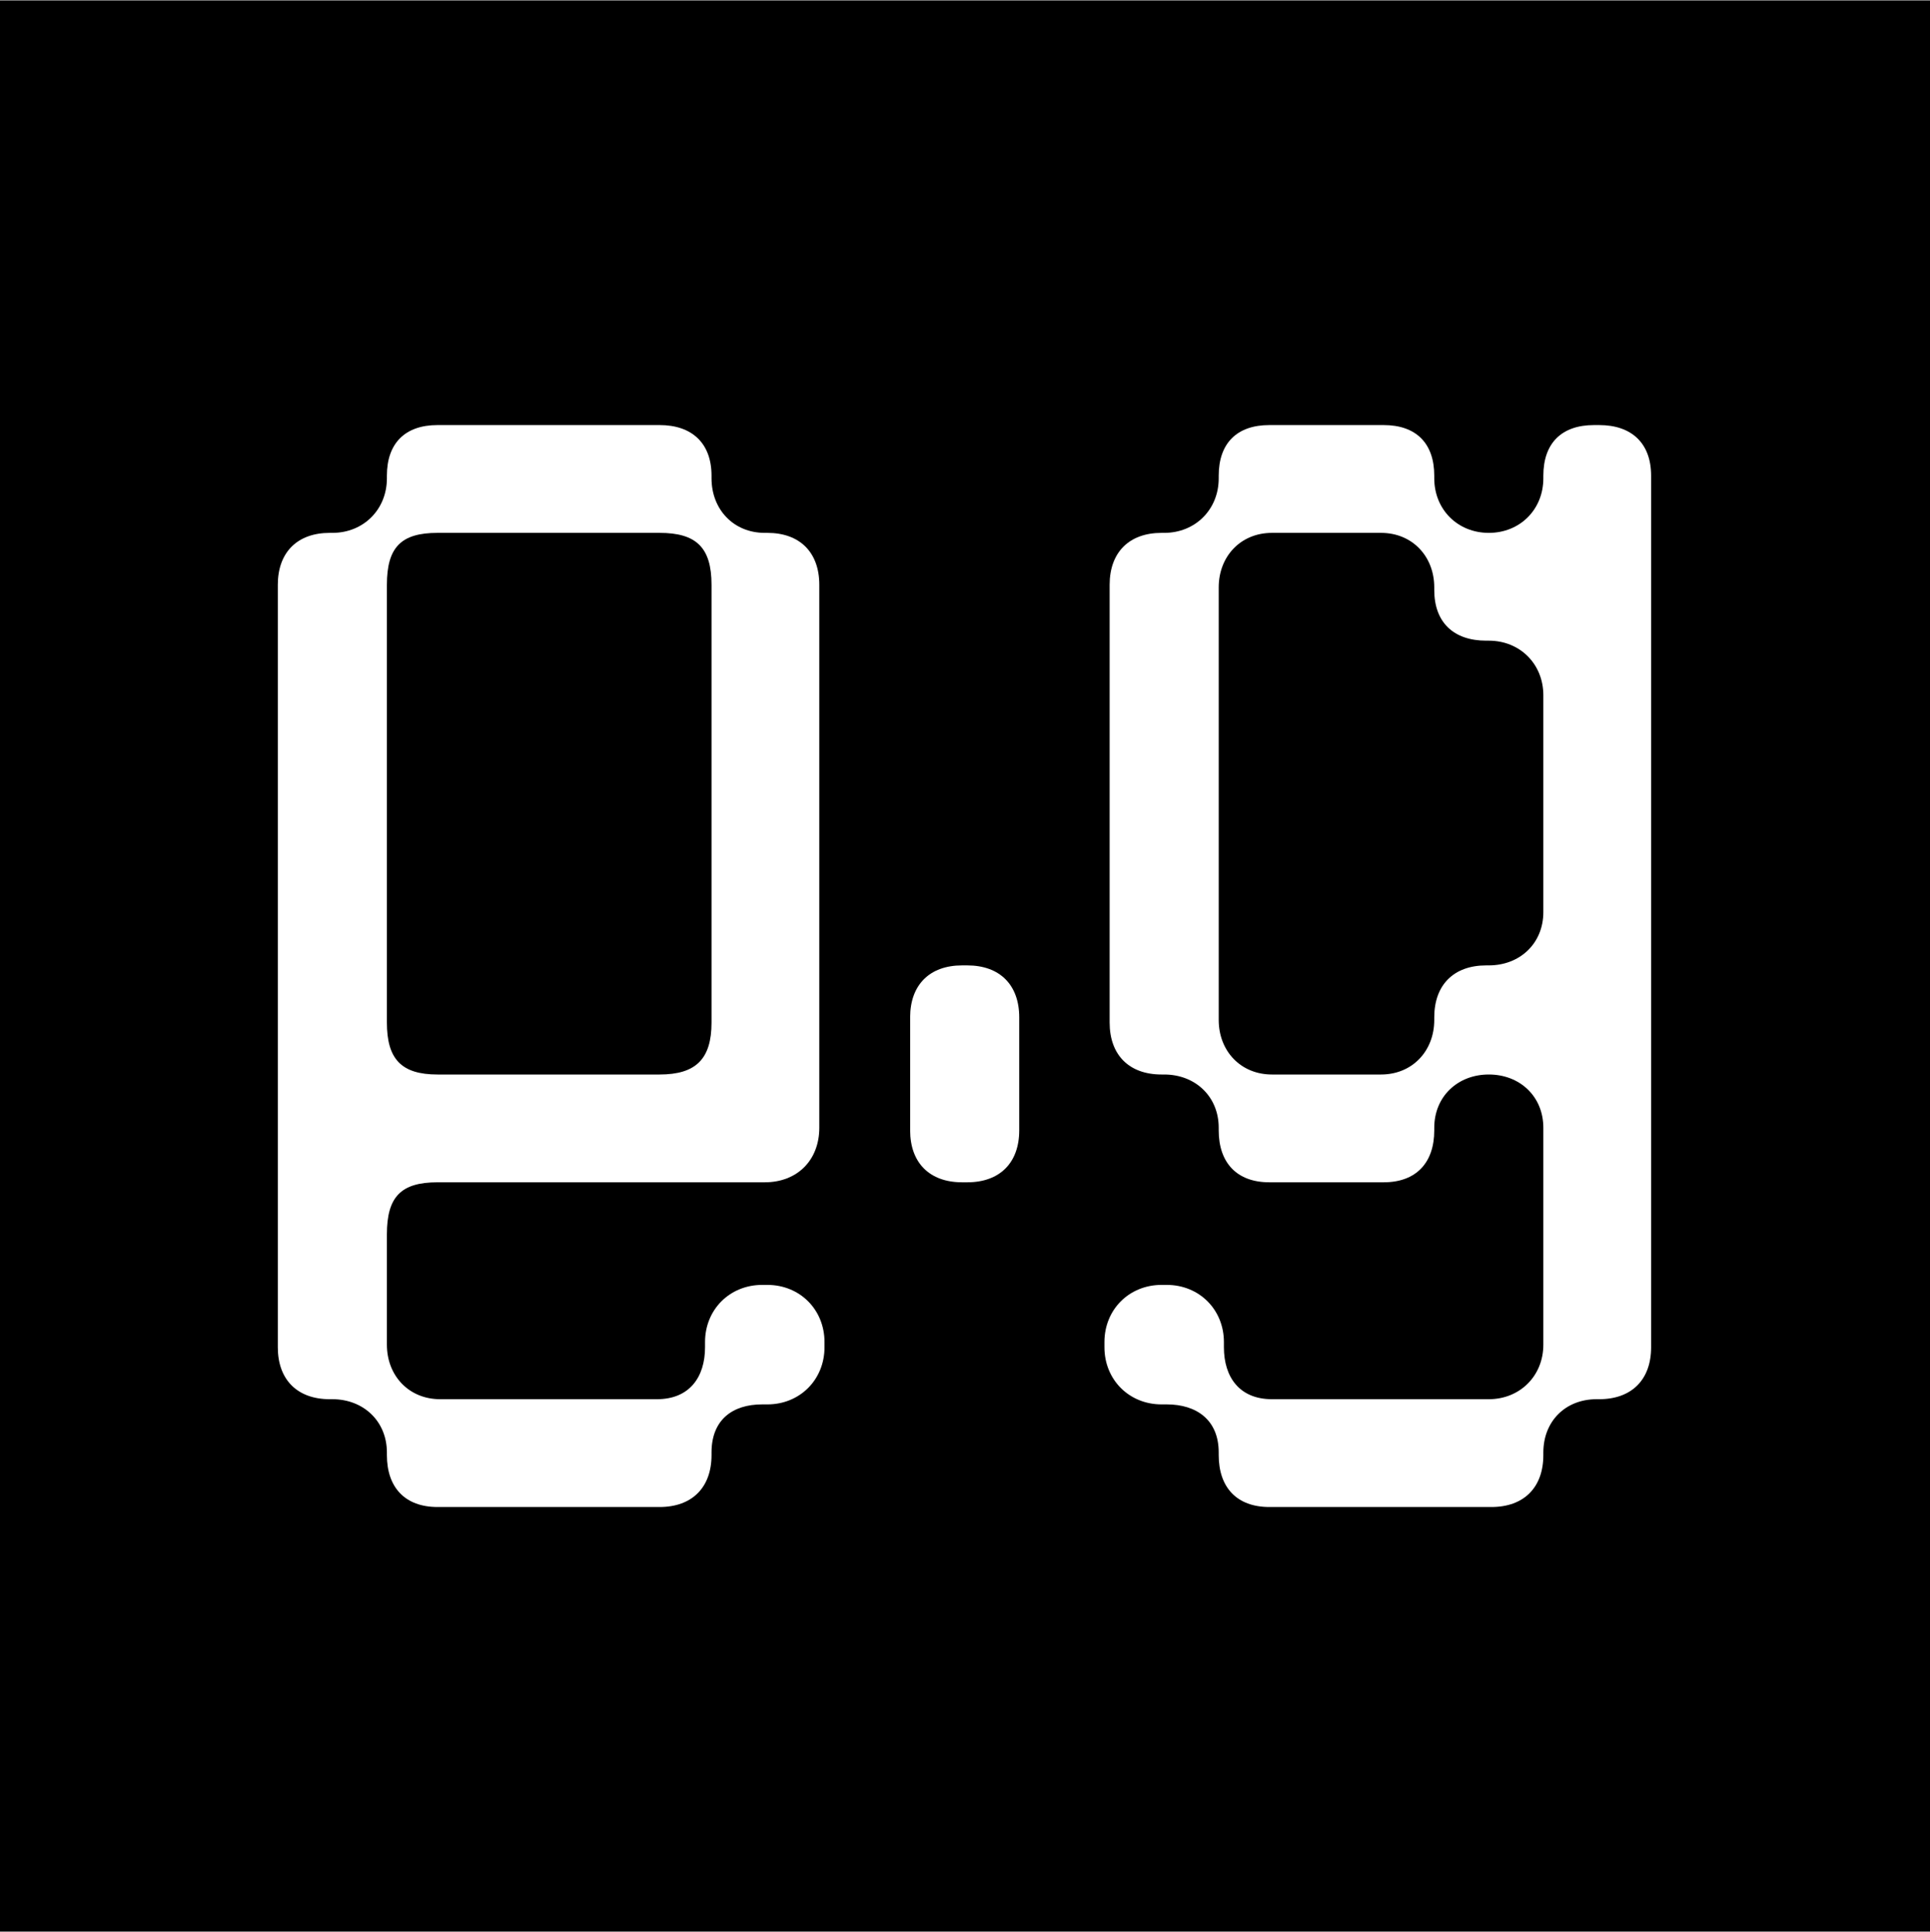 <?xml version="1.0" encoding="UTF-8" standalone="no"?>
<!DOCTYPE svg PUBLIC "-//W3C//DTD SVG 1.1//EN" "http://www.w3.org/Graphics/SVG/1.1/DTD/svg11.dtd">
<svg width="100%" height="100%" viewBox="0 0 1000 1001" version="1.1" xmlns="http://www.w3.org/2000/svg" xmlns:xlink="http://www.w3.org/1999/xlink" xml:space="preserve" style="fill-rule:evenodd;clip-rule:evenodd;stroke-linejoin:round;stroke-miterlimit:2;">
    <rect x="0" y="0" width="1000" height="1001" fill="#808080" stroke="none"/>
    <g transform="matrix(1,0,0,1,0,-1095)">
        <g id="encoding.group-b-icon" transform="matrix(1,0,0,1,0,1095.4)">
            <rect x="0" y="0" width="1000" height="1000" style="fill:none;"/>
            <rect id="background" x="0" y="0" width="1000" height="1000"/>
            <g id="logo" transform="matrix(3.796,0,0,3.796,-1201.32,-492.044)">
                <g id="e" transform="matrix(177.245,0,0,177.245,339.679,290.856)">
                    <path d="M0.46,0.079L0.456,0.079C0.431,0.079 0.412,0.098 0.412,0.123L0.412,0.127C0.412,0.15 0.4,0.167 0.375,0.167L0.208,0.167C0.184,0.167 0.167,0.149 0.167,0.125L0.167,0.04C0.167,0.011 0.178,0 0.206,0L0.458,0C0.483,0 0.5,-0.017 0.5,-0.042L0.5,-0.46C0.5,-0.485 0.485,-0.5 0.46,-0.5L0.458,-0.5C0.434,-0.5 0.417,-0.518 0.417,-0.542L0.417,-0.544C0.417,-0.569 0.402,-0.583 0.377,-0.583L0.206,-0.583C0.181,-0.583 0.167,-0.569 0.167,-0.544L0.167,-0.542C0.167,-0.518 0.149,-0.5 0.125,-0.5L0.123,-0.5C0.098,-0.5 0.083,-0.485 0.083,-0.46L0.083,0.127C0.083,0.152 0.098,0.167 0.123,0.167L0.125,0.167C0.149,0.167 0.167,0.184 0.167,0.208L0.167,0.21C0.167,0.235 0.181,0.25 0.206,0.25L0.377,0.25C0.402,0.25 0.417,0.235 0.417,0.21L0.417,0.208C0.417,0.183 0.433,0.171 0.456,0.171L0.46,0.171C0.485,0.171 0.504,0.152 0.504,0.127L0.504,0.123C0.504,0.098 0.485,0.079 0.46,0.079ZM0.167,-0.46C0.167,-0.489 0.178,-0.5 0.206,-0.5L0.377,-0.5C0.405,-0.5 0.417,-0.489 0.417,-0.46L0.417,-0.123C0.417,-0.095 0.405,-0.083 0.377,-0.083L0.206,-0.083C0.178,-0.083 0.167,-0.095 0.167,-0.123L0.167,-0.46Z" style="fill:white;fill-rule:nonzero;"/>
                </g>
                <g id="dot" transform="matrix(177.245,0,0,177.245,425.989,290.856)">
                    <path d="M0.127,-0.167L0.123,-0.167C0.098,-0.167 0.083,-0.152 0.083,-0.127L0.083,-0.04C0.083,-0.015 0.098,0 0.123,0L0.127,0C0.152,0 0.167,-0.015 0.167,-0.04L0.167,-0.127C0.167,-0.152 0.152,-0.167 0.127,-0.167Z" style="fill:white;fill-rule:nonzero;"/>
                </g>
                <g id="g" transform="matrix(177.245,0,0,177.245,453.218,290.856)">
                    <path d="M0.46,-0.583L0.456,-0.583C0.431,-0.583 0.417,-0.569 0.417,-0.544L0.417,-0.542C0.417,-0.518 0.399,-0.5 0.375,-0.5C0.351,-0.5 0.333,-0.518 0.333,-0.542L0.333,-0.544C0.333,-0.569 0.319,-0.583 0.294,-0.583L0.206,-0.583C0.181,-0.583 0.167,-0.569 0.167,-0.544L0.167,-0.542C0.167,-0.518 0.149,-0.5 0.125,-0.5L0.123,-0.5C0.098,-0.5 0.083,-0.485 0.083,-0.46L0.083,-0.123C0.083,-0.098 0.098,-0.083 0.123,-0.083L0.125,-0.083C0.149,-0.083 0.167,-0.066 0.167,-0.042L0.167,-0.04C0.167,-0.015 0.181,0 0.206,0L0.294,0C0.319,0 0.333,-0.015 0.333,-0.04L0.333,-0.042C0.333,-0.066 0.351,-0.083 0.375,-0.083C0.399,-0.083 0.417,-0.066 0.417,-0.042L0.417,0.125C0.417,0.149 0.399,0.167 0.375,0.167L0.208,0.167C0.183,0.167 0.171,0.15 0.171,0.127L0.171,0.123C0.171,0.098 0.152,0.079 0.127,0.079L0.123,0.079C0.098,0.079 0.079,0.098 0.079,0.123L0.079,0.127C0.079,0.152 0.098,0.171 0.123,0.171L0.127,0.171C0.15,0.171 0.167,0.183 0.167,0.208L0.167,0.21C0.167,0.235 0.181,0.25 0.206,0.25L0.377,0.25C0.402,0.25 0.417,0.235 0.417,0.21L0.417,0.208C0.417,0.184 0.434,0.167 0.458,0.167L0.46,0.167C0.485,0.167 0.5,0.152 0.5,0.127L0.5,-0.544C0.5,-0.569 0.485,-0.583 0.46,-0.583ZM0.417,-0.375L0.417,-0.208C0.417,-0.184 0.399,-0.167 0.375,-0.167L0.373,-0.167C0.348,-0.167 0.333,-0.152 0.333,-0.127L0.333,-0.125C0.333,-0.101 0.316,-0.083 0.292,-0.083L0.208,-0.083C0.184,-0.083 0.167,-0.101 0.167,-0.125L0.167,-0.458C0.167,-0.482 0.184,-0.5 0.208,-0.5L0.292,-0.5C0.316,-0.5 0.333,-0.482 0.333,-0.458L0.333,-0.456C0.333,-0.431 0.348,-0.417 0.373,-0.417L0.375,-0.417C0.399,-0.417 0.417,-0.399 0.417,-0.375Z" style="fill:white;fill-rule:nonzero;"/>
                </g>
            </g>
        </g>
    </g>
</svg>
